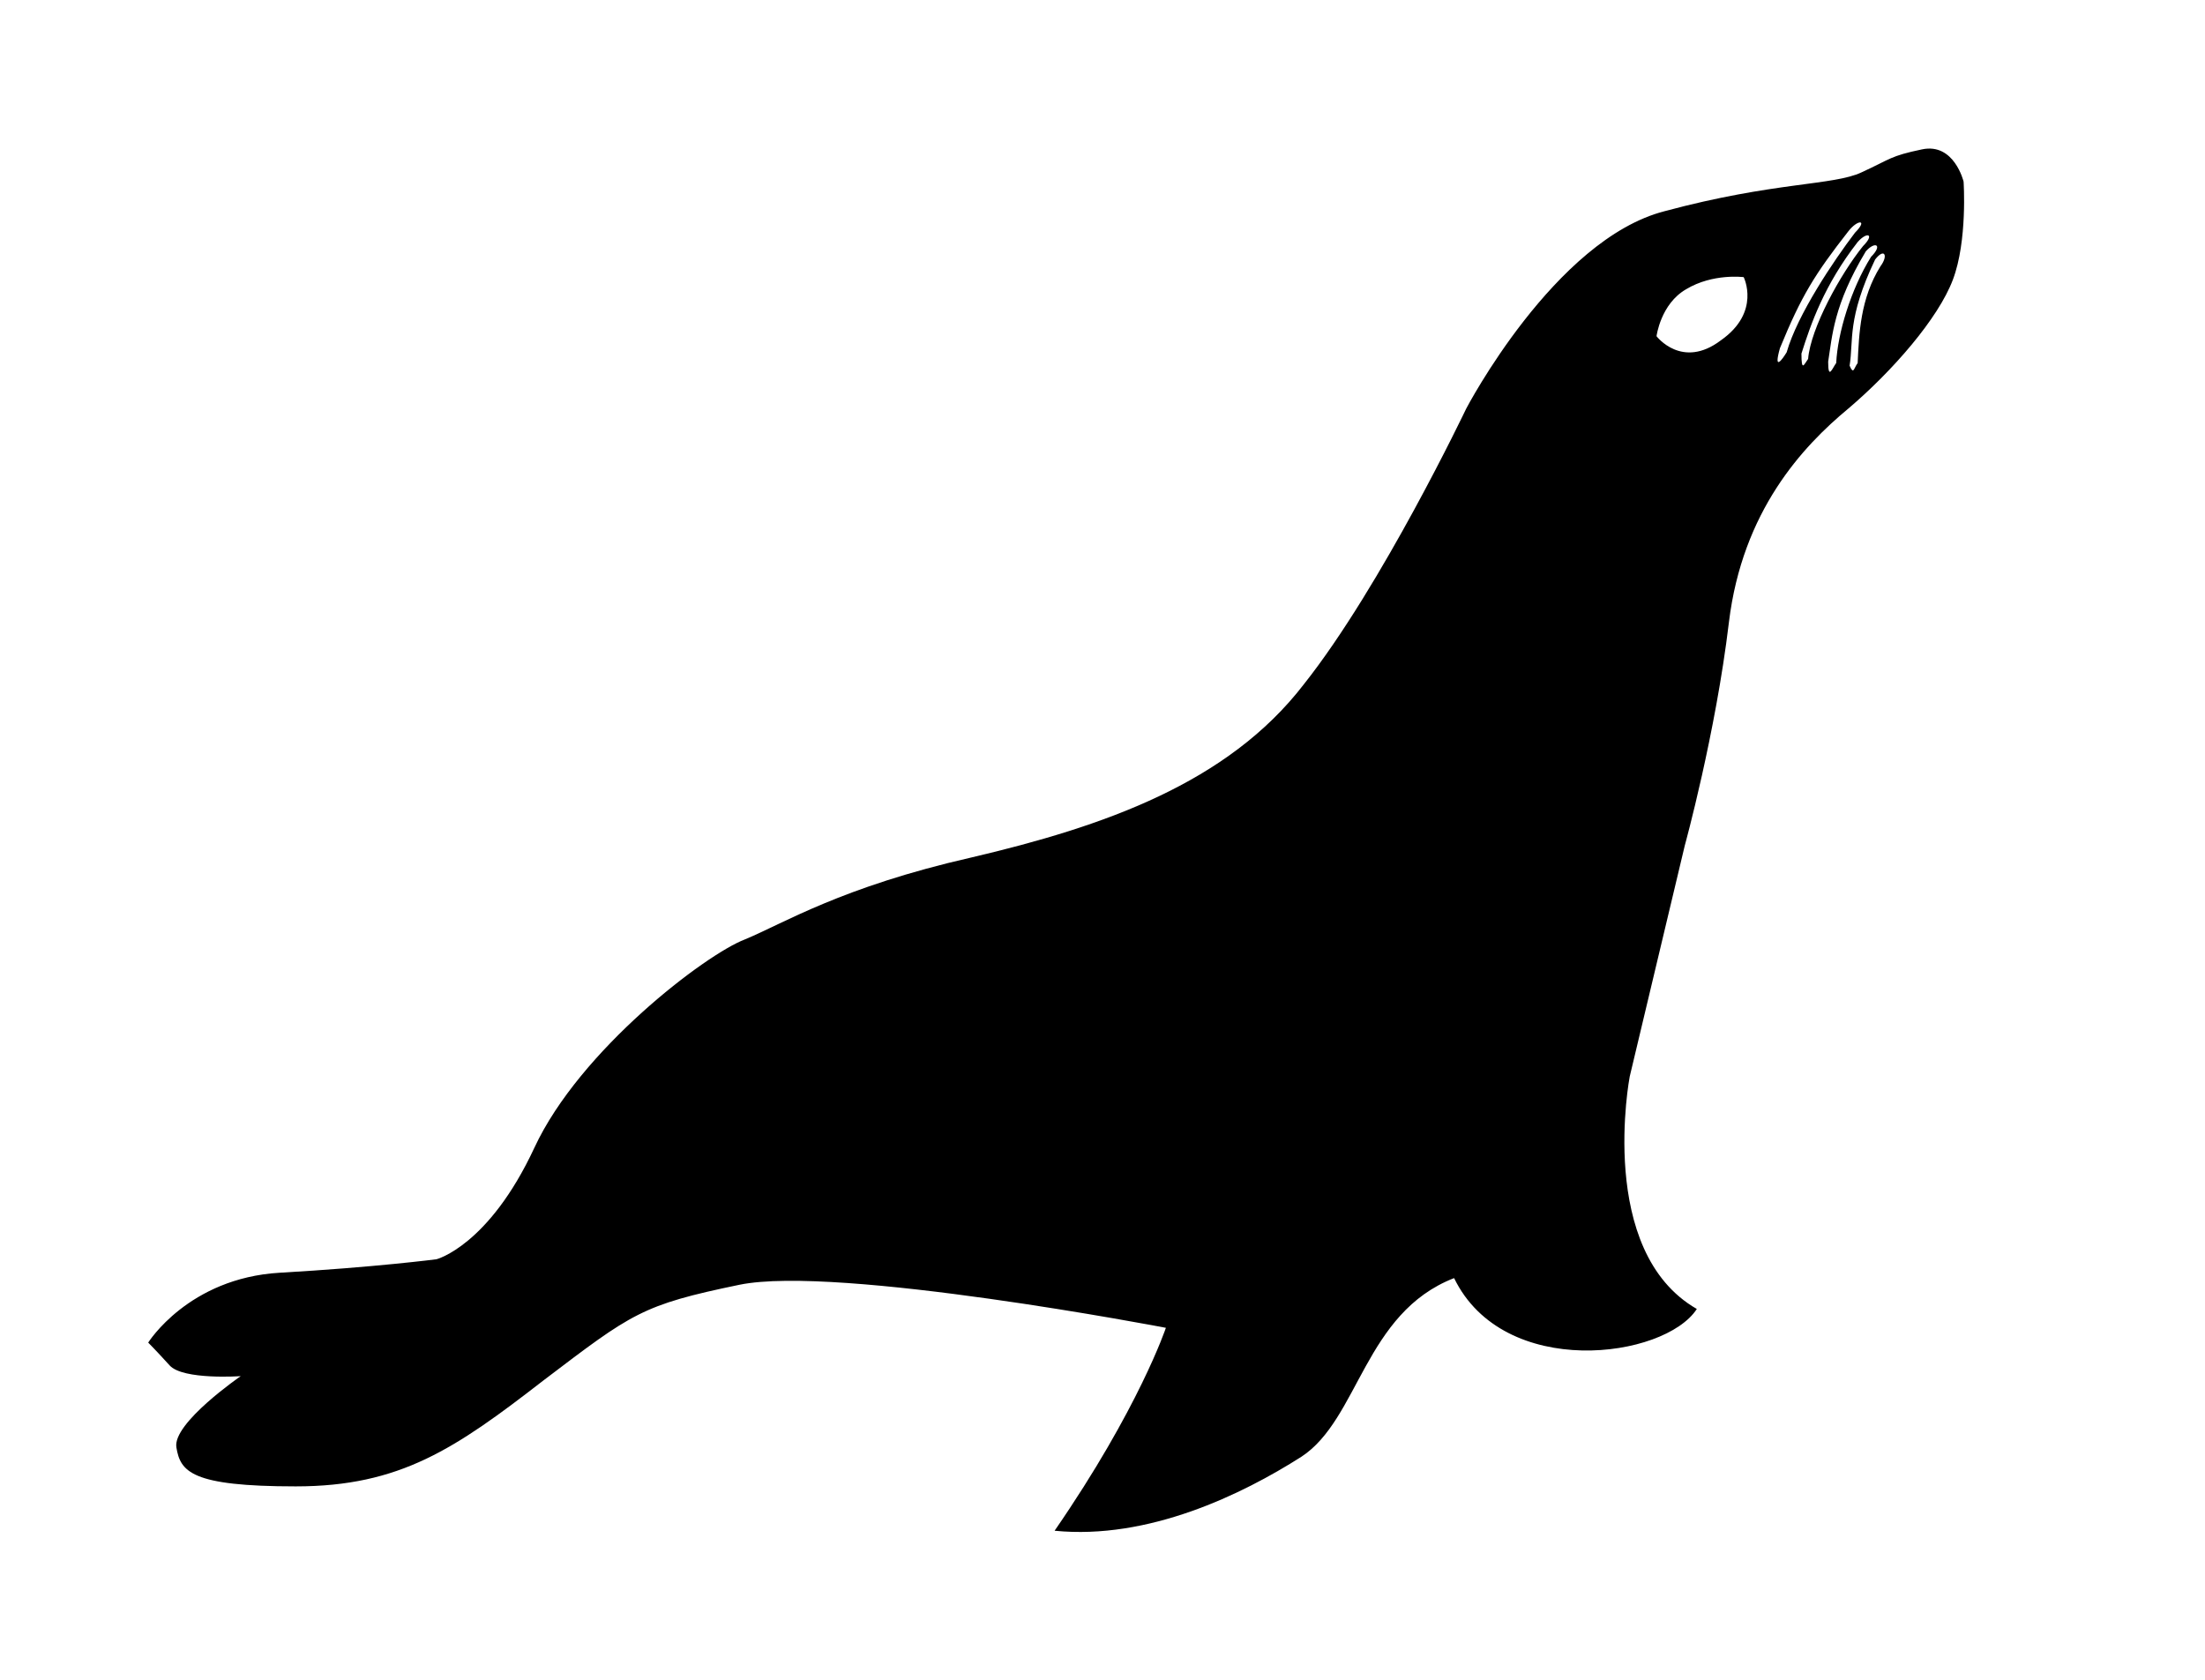 <?xml version="1.0" standalone="no"?><!DOCTYPE svg PUBLIC "-//W3C//DTD SVG 1.1//EN" "http://www.w3.org/Graphics/SVG/1.1/DTD/svg11.dtd"><svg t="1710667910502" class="icon" viewBox="0 0 1344 1024" version="1.1" xmlns="http://www.w3.org/2000/svg" p-id="3509" xmlns:xlink="http://www.w3.org/1999/xlink" width="262.5" height="200"><path d="M325.722 699.648C353.498 639.879 430.291 581.692 454.009 572.679c23.718-9.803 58.82-31.94 138.09-49.966 80.114-18.816 156.116-45.011 202.708-105.676 47.383-59.769 98.877-167.922 98.877-167.922S947.604 145.916 1014.646 128.734c66.99-18.026 102.935-15.548 120.118-23.718 17.92-8.222 17.13-9.856 36.789-13.967 19.607-4.111 25.299 19.659 25.299 19.659s2.477 36.051-6.536 59.822c-8.96 23.718-36.789 55.658-63.775 78.585-27.724 22.98-64.512 62.299-72.735 130.29-8.117 67.991-26.88 135.982-26.88 135.982l-33.574 140.884s-20.397 106.467 40.9 141.674c-19.607 30.306-117.693 43.43-147.947-18.816-54.762 21.293-57.977 86.017-93.132 108.944-35.998 22.927-93.185 50.756-150.371 45.064 51.441-74.579 67.833-123.702 67.833-123.702s-200.284-38.476-259.895-26.248c-59.664 12.333-65.356 17.235-119.327 58.188-53.919 41.796-87.44 64.723-151.162 64.723-63.775 0-70.31-9.013-72.735-23.771-2.477-14.758 39.213-43.43 39.213-43.43s-35.155 2.477-43.325-6.536C95.238 823.35 90.336 818.448 90.336 818.448s24.508-39.319 80.114-42.587c57.977-3.32 95.609-8.222 95.609-8.222s31.835-8.169 59.664-67.991zM1009.692 204.947s15.548 20.503 39.266 2.477c24.508-17.182 13.862-38.476 13.862-38.476s-18.763-2.477-35.102 7.379c-15.548 8.96-18.026 28.62-18.026 28.62zM1126.594 141.014c-20.45 26.195-28.62 39.319-41.691 71.259-4.111 14.758 1.634 6.536 4.111 2.477 6.536-22.927 28.567-55.711 41.638-72.893 8.169-8.222 1.634-8.222-4.058-0.843z m5.692 6.536c-20.397 26.248-28.567 49.966-34.259 67.991 0 11.49 1.581 6.588 4.058 3.268 1.581-18.816 19.607-51.599 33.468-68.782 7.379-7.379 2.477-9.013-3.268-2.477z m4.902 5.798c-19.607 32.678-20.397 51.547-22.875 67.148 0 11.437 2.477 4.058 4.902 0.791 0.843-18.026 8.96-45.064 21.241-64.723 7.379-7.379 2.477-9.803-3.268-3.268z m5.745 4.849c-17.182 36.051-13.071 49.175-15.548 64.723 2.477 5.745 2.477 1.634 4.902-1.581 0.843-18.078 1.634-39.372 13.914-59.031 4.902-6.536 2.424-11.437-3.268-4.111z" p-id="3510"></path></svg>